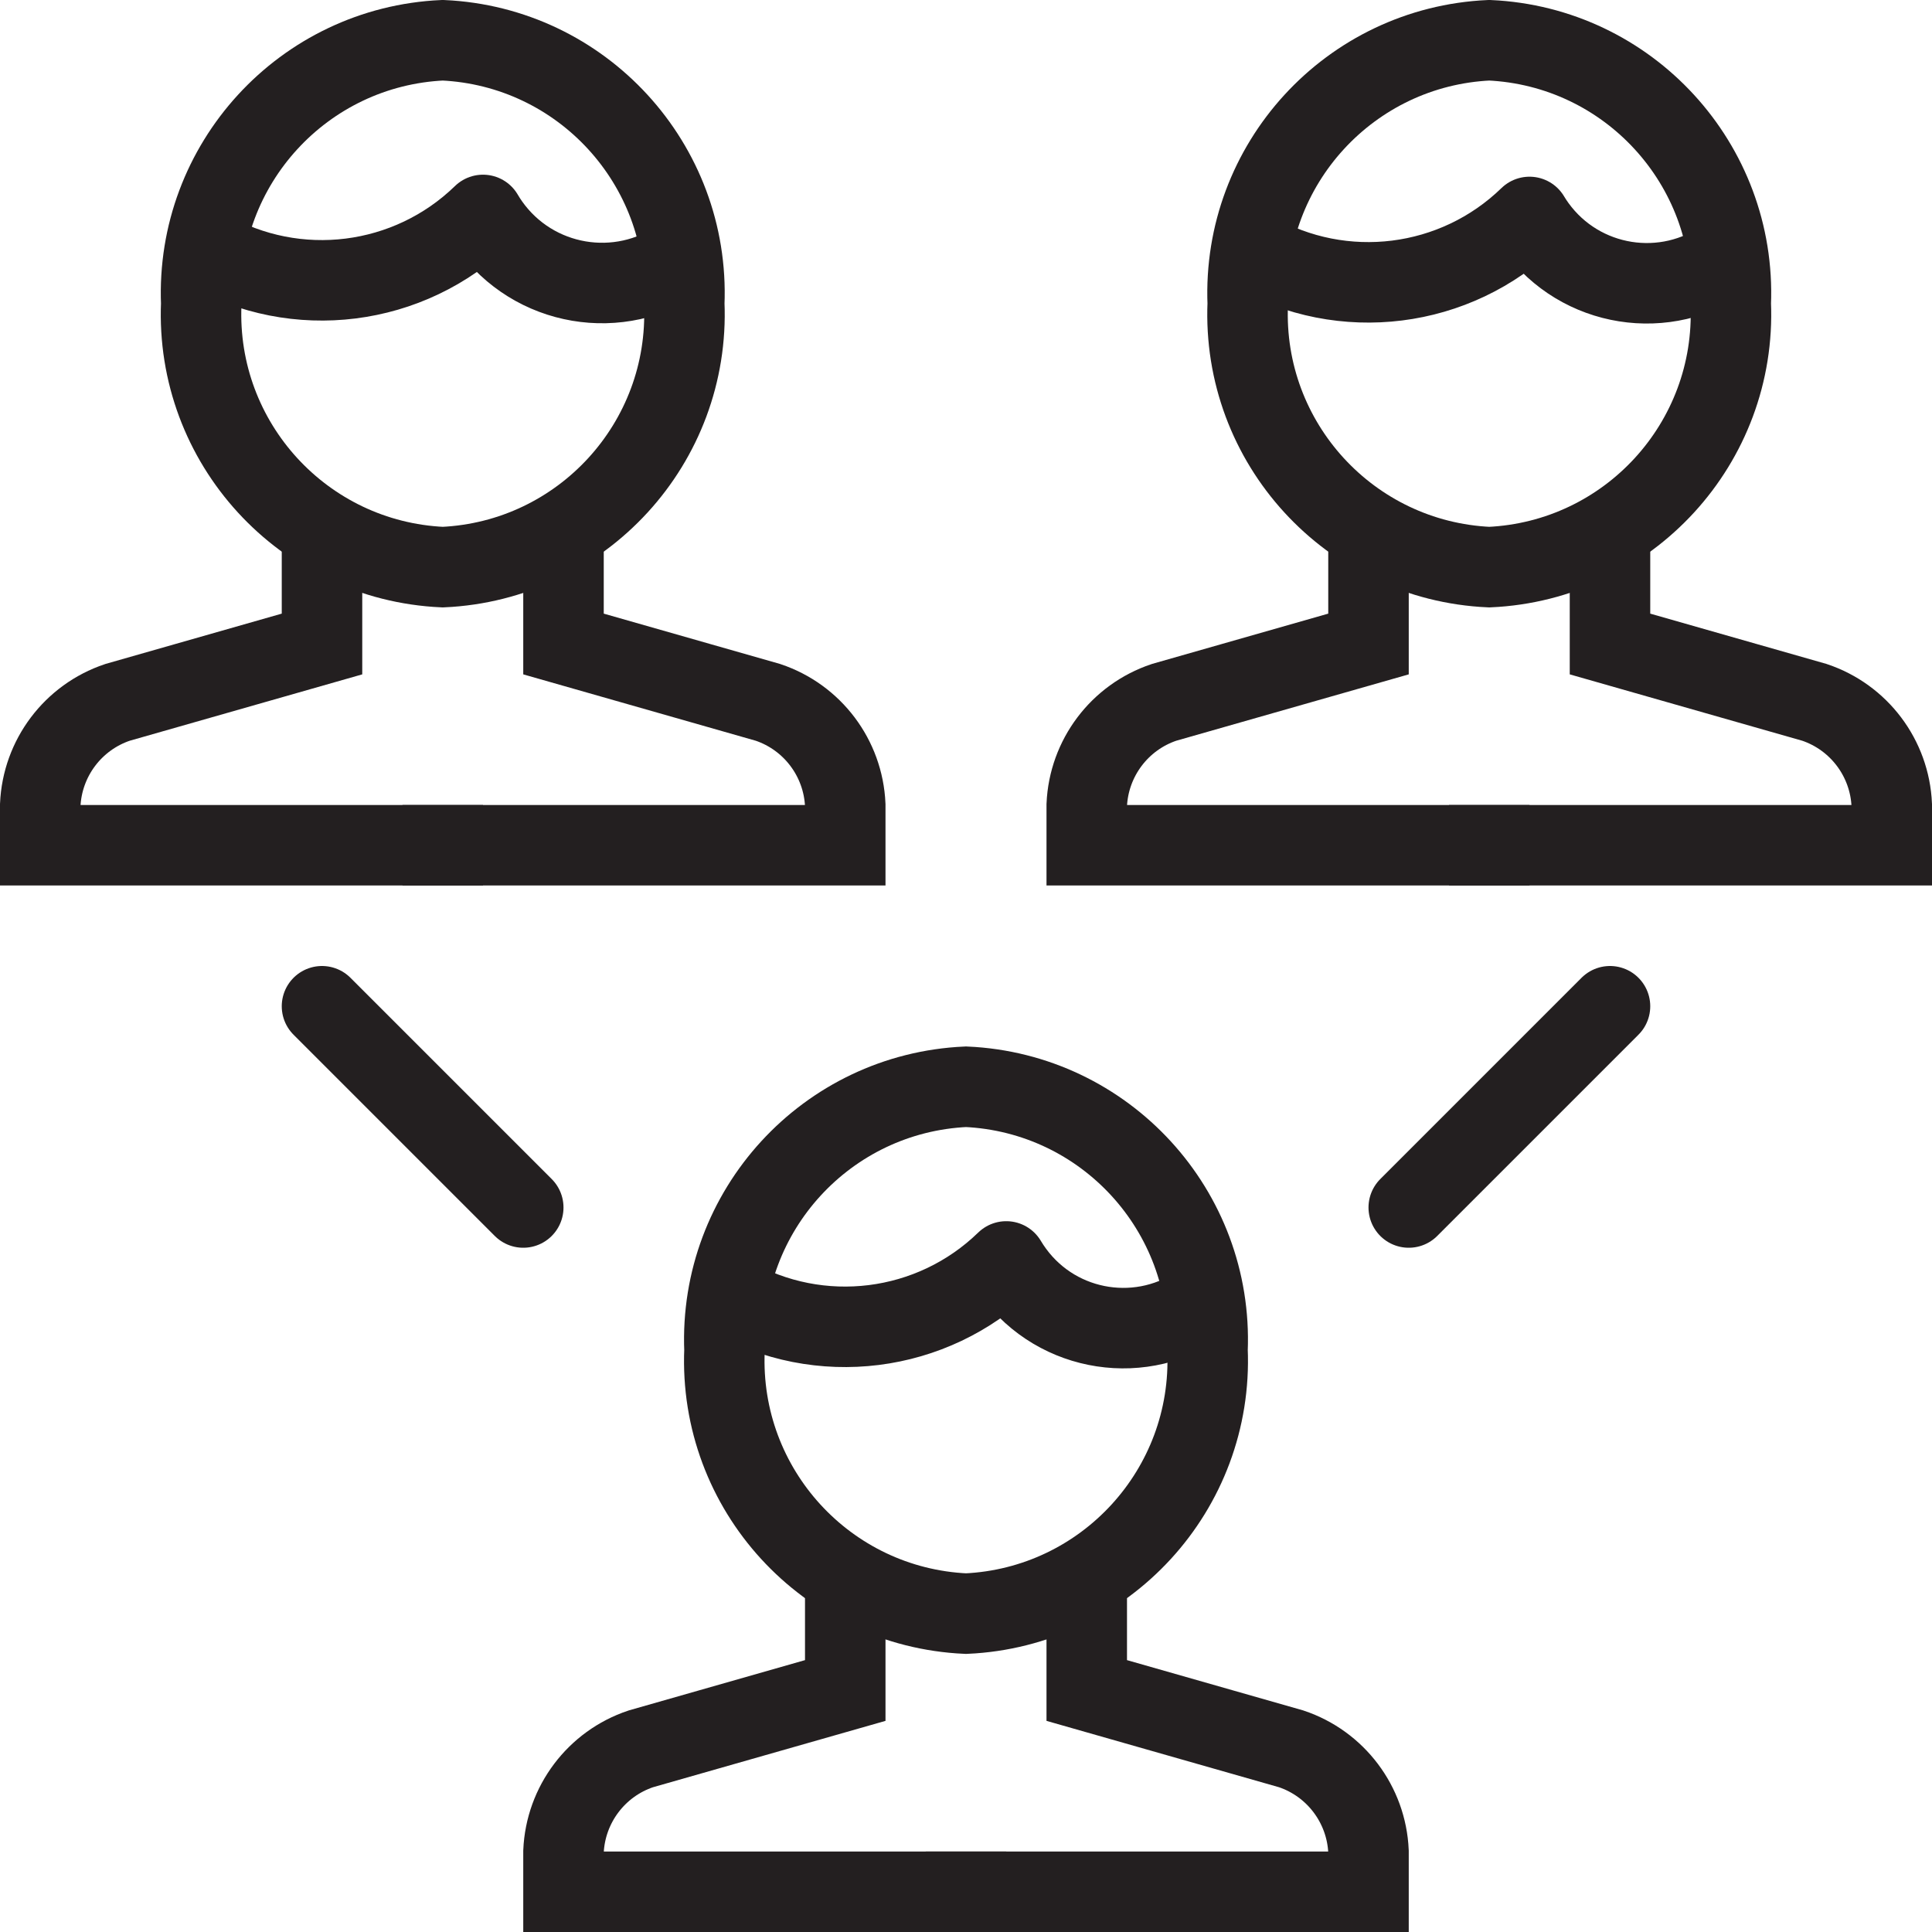 <svg version="1.1" viewBox="0 0 48 48" xmlns="http://www.w3.org/2000/svg" xmlns:xlink="http://www.w3.org/1999/xlink" overflow="hidden"><defs></defs><g id="icons"><path d=" M 8 13.19 L 8 16 L 2.92 17.45 C 1.814 17.821 1.051 18.835 1 20 L 1 21 L 12 21" stroke="#231F20" stroke-width="2" stroke-miterlimit="10" fill="none"/><path d=" M 14 13.19 L 14 16 L 19.08 17.45 C 20.186 17.821 20.949 18.835 21 20 L 21 21 L 10 21" stroke="#231F20" stroke-width="2" stroke-miterlimit="10" fill="none"/><path d=" M 17 7.54 C 17.147 11.004 14.463 13.933 11 14.09 C 7.537 13.933 4.853 11.004 5 7.54 C 4.859 4.08 7.541 1.157 11 1 C 14.459 1.157 17.141 4.08 17 7.54 Z" stroke="#231F20" stroke-width="2" stroke-miterlimit="10" fill="none"/><path d=" M 16.94 6.4 C 15.394 7.495 13.254 7.13 12.158 5.585 C 12.102 5.505 12.049 5.424 12 5.34 C 10.159 7.128 7.355 7.479 5.13 6.2" stroke="#231F20" stroke-width="2" stroke-linejoin="round" fill="none"/><path d=" M 34 13.19 L 34 16 L 28.92 17.45 C 27.814 17.821 27.051 18.835 27 20 L 27 21 L 38 21" stroke="#231F20" stroke-width="2" stroke-miterlimit="10" fill="none"/><path d=" M 40 13.19 L 40 16 L 45.08 17.45 C 46.186 17.821 46.949 18.835 47 20 L 47 21 L 36 21" stroke="#231F20" stroke-width="2" stroke-miterlimit="10" fill="none"/><path d=" M 43 7.54 C 43.147 11.004 40.463 13.933 37 14.09 C 33.537 13.933 30.853 11.004 31 7.54 C 30.859 4.08 33.541 1.157 37 1 C 40.459 1.157 43.141 4.08 43 7.54 Z" stroke="#231F20" stroke-width="2" stroke-miterlimit="10" fill="none"/><path d=" M 42.91 6.39 C 41.39 7.493 39.264 7.154 38.161 5.634 C 38.104 5.555 38.05 5.474 38 5.39 C 36.159 7.178 33.355 7.529 31.13 6.25" stroke="#231F20" stroke-width="2" stroke-linejoin="round" fill="none"/><path d=" M 21 39.21 L 21 42 L 15.92 43.45 C 14.814 43.821 14.051 44.835 14 46 L 14 47 L 25 47" stroke="#231F20" stroke-width="2" stroke-miterlimit="10" fill="none"/><path d=" M 27 39.19 L 27 42 L 32.08 43.45 C 33.186 43.821 33.949 44.835 34 46 L 34 47 L 23 47" stroke="#231F20" stroke-width="2" stroke-miterlimit="10" fill="none"/><path d=" M 30 33.54 C 30.147 37.004 27.463 39.933 24 40.09 C 20.537 39.933 17.853 37.004 18 33.54 C 17.859 30.08 20.541 27.157 24 27 C 27.459 27.157 30.141 30.08 30 33.54 Z" stroke="#231F20" stroke-width="2" stroke-miterlimit="10" fill="none"/><path d=" M 29.91 32.34 C 28.406 33.446 26.29 33.123 25.185 31.619 C 25.119 31.529 25.057 31.436 25 31.34 C 23.159 33.128 20.355 33.479 18.13 32.2" stroke="#231F20" stroke-width="2" stroke-linejoin="round" fill="none"/><line x1="8" y1="25" x2="13" y2="30" stroke="#231F20" stroke-width="2" stroke-linecap="round" stroke-miterlimit="10" fill="none"/><line x1="40" y1="25" x2="35" y2="30" stroke="#231F20" stroke-width="2" stroke-linecap="round" stroke-miterlimit="10" fill="none"/></g></svg>